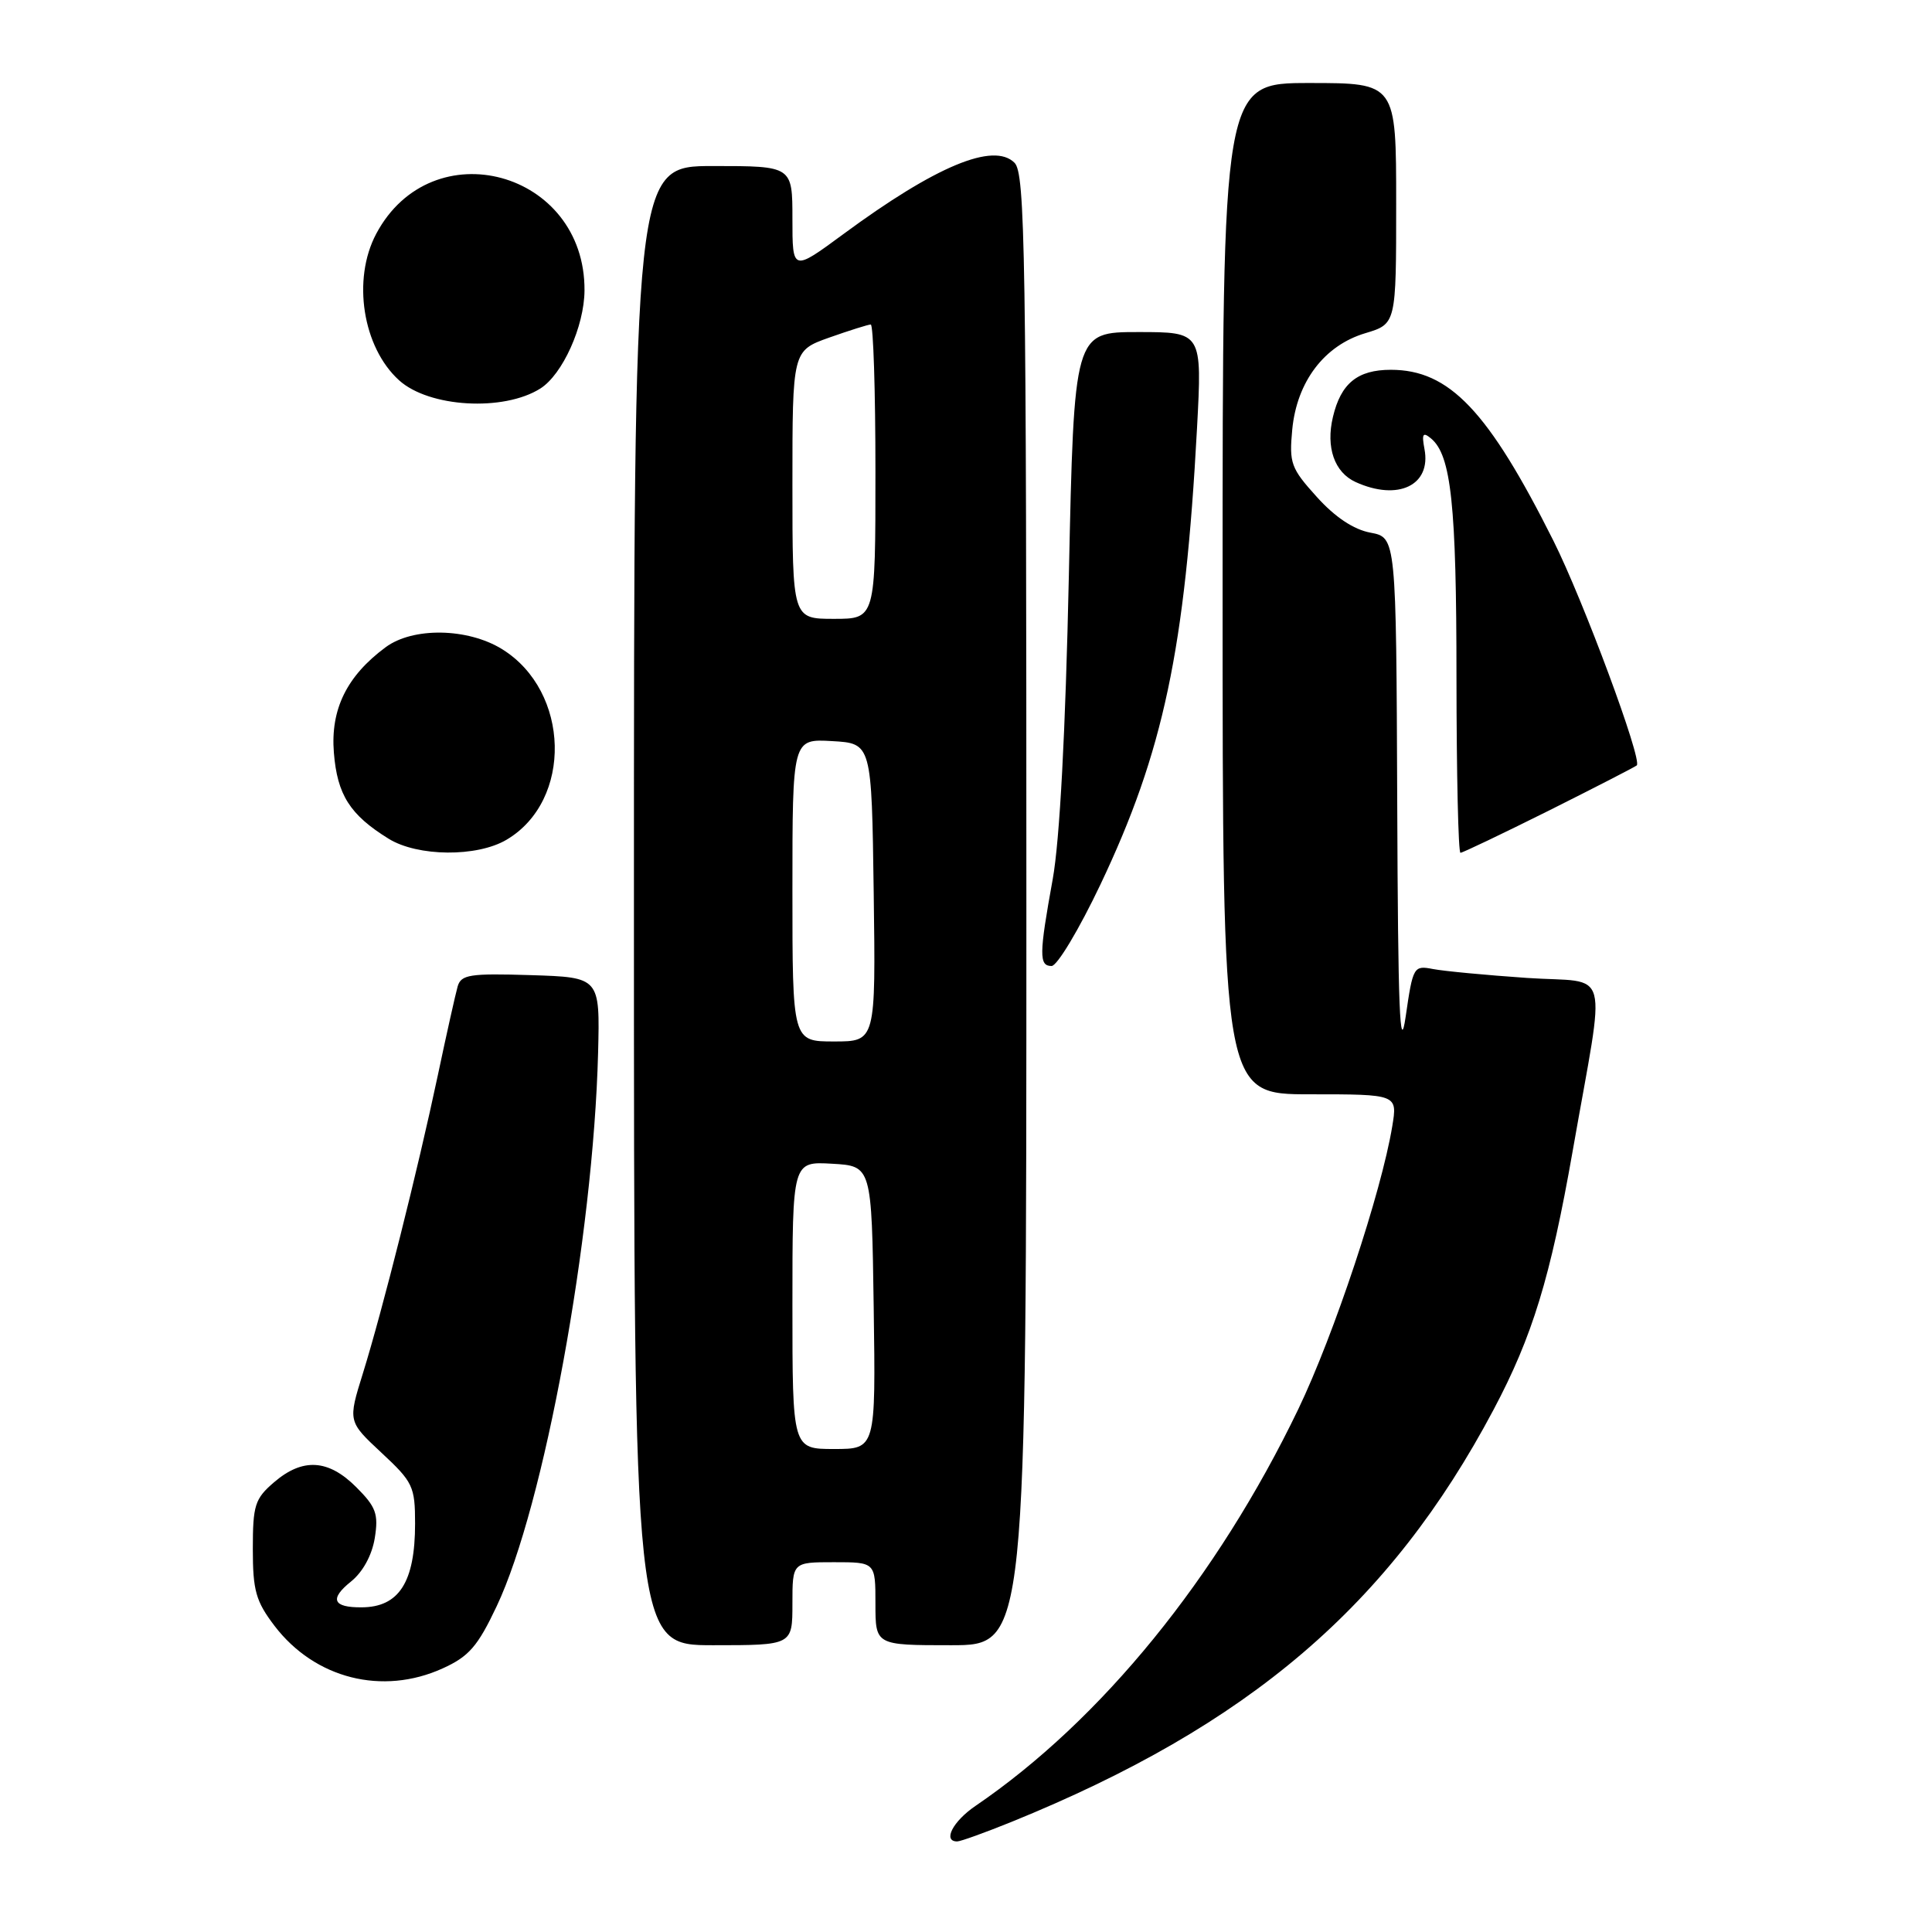 <?xml version="1.0" encoding="UTF-8" standalone="no"?>
<!DOCTYPE svg PUBLIC "-//W3C//DTD SVG 1.1//EN" "http://www.w3.org/Graphics/SVG/1.1/DTD/svg11.dtd" >
<svg xmlns="http://www.w3.org/2000/svg" xmlns:xlink="http://www.w3.org/1999/xlink" version="1.1" viewBox="0 0 256 256">
 <g >
 <path fill="currentColor"
d=" M 134.03 241.41 C 165.56 228.60 184.16 212.70 197.90 186.80 C 203.06 177.08 205.44 169.29 208.39 152.50 C 212.80 127.32 213.60 130.35 202.32 129.58 C 196.92 129.21 191.32 128.68 189.87 128.40 C 187.32 127.91 187.22 128.07 186.26 134.70 C 185.49 140.02 185.24 133.84 185.14 106.36 C 185.00 71.22 185.00 71.22 181.59 70.58 C 179.37 70.17 176.89 68.52 174.48 65.84 C 171.05 62.05 170.81 61.37 171.23 56.91 C 171.84 50.57 175.48 45.77 180.91 44.15 C 185.00 42.92 185.00 42.92 185.00 26.96 C 185.00 11.00 185.00 11.00 173.50 11.00 C 162.00 11.00 162.00 11.00 162.00 78.00 C 162.00 145.00 162.00 145.00 173.59 145.00 C 185.18 145.00 185.18 145.00 184.48 149.25 C 183.03 158.00 176.77 176.85 172.03 186.72 C 161.28 209.06 145.92 227.94 129.26 239.29 C 126.26 241.33 124.88 244.00 126.83 244.00 C 127.28 244.00 130.52 242.83 134.03 241.41 Z  M 58.66 221.07 C 62.14 219.49 63.30 218.15 65.81 212.84 C 72.10 199.56 78.62 163.95 79.25 139.50 C 79.50 129.50 79.50 129.50 70.33 129.21 C 62.24 128.96 61.10 129.14 60.64 130.71 C 60.36 131.70 59.17 137.00 58.01 142.50 C 55.35 155.06 50.69 173.59 48.09 181.96 C 46.10 188.35 46.10 188.35 50.55 192.50 C 54.72 196.38 55.00 196.96 55.00 201.89 C 55.00 209.63 52.88 212.96 47.92 212.98 C 44.10 213.01 43.63 211.87 46.51 209.56 C 48.08 208.30 49.29 206.07 49.66 203.80 C 50.17 200.60 49.83 199.68 47.20 197.05 C 43.50 193.35 40.10 193.15 36.31 196.41 C 33.77 198.59 33.50 199.45 33.50 205.24 C 33.50 210.77 33.90 212.18 36.38 215.44 C 41.72 222.43 50.67 224.70 58.66 221.07 Z  M 105.00 212.50 C 105.00 207.00 105.00 207.00 110.50 207.00 C 116.00 207.00 116.00 207.00 116.00 212.50 C 116.00 218.00 116.00 218.00 126.00 218.00 C 136.00 218.00 136.00 218.00 136.00 120.57 C 136.00 33.31 135.84 22.98 134.43 21.57 C 131.66 18.80 123.99 22.00 111.75 31.02 C 105.00 35.99 105.00 35.99 105.00 29.00 C 105.00 22.00 105.00 22.00 94.50 22.00 C 84.00 22.00 84.00 22.00 84.00 120.00 C 84.00 218.00 84.00 218.00 94.50 218.00 C 105.00 218.00 105.00 218.00 105.00 212.50 Z  M 145.81 117.21 C 154.16 99.63 157.03 86.09 158.61 56.75 C 159.29 44.00 159.29 44.00 150.81 44.00 C 142.32 44.00 142.32 44.00 141.63 76.25 C 141.18 97.08 140.42 111.33 139.49 116.50 C 137.68 126.48 137.66 128.00 139.34 128.00 C 140.08 128.00 142.99 123.14 145.81 117.21 Z  M 67.12 111.27 C 75.91 106.08 75.56 91.60 66.52 86.01 C 61.96 83.20 54.72 83.08 51.10 85.76 C 45.95 89.57 43.78 93.99 44.24 99.73 C 44.69 105.33 46.37 107.97 51.50 111.14 C 55.35 113.52 63.20 113.59 67.12 111.27 Z  M 205.27 107.39 C 211.44 104.30 216.67 101.61 216.88 101.42 C 217.65 100.71 209.80 79.56 205.83 71.64 C 197.19 54.41 192.04 49.00 184.29 49.00 C 179.88 49.00 177.67 50.80 176.62 55.25 C 175.66 59.28 176.82 62.59 179.62 63.87 C 185.24 66.43 189.67 64.31 188.75 59.50 C 188.37 57.48 188.54 57.20 189.62 58.10 C 192.29 60.31 192.99 66.89 192.99 89.75 C 193.00 102.54 193.23 113.00 193.52 113.00 C 193.80 113.00 199.09 110.47 205.27 107.39 Z  M 71.60 51.48 C 74.54 49.62 77.42 43.24 77.45 38.50 C 77.56 22.65 57.23 17.11 49.85 30.98 C 46.64 37.02 48.05 46.02 52.88 50.39 C 56.85 53.99 66.73 54.56 71.60 51.48 Z  M 105.00 172.95 C 105.00 153.90 105.00 153.90 110.25 154.20 C 115.50 154.50 115.50 154.50 115.77 173.25 C 116.04 192.00 116.04 192.00 110.52 192.00 C 105.00 192.00 105.00 192.00 105.00 172.95 Z  M 105.00 117.95 C 105.00 97.90 105.00 97.90 110.25 98.20 C 115.50 98.50 115.50 98.50 115.77 118.25 C 116.04 138.00 116.04 138.00 110.52 138.00 C 105.00 138.00 105.00 138.00 105.00 117.95 Z  M 105.00 64.23 C 105.00 46.47 105.00 46.47 109.88 44.73 C 112.57 43.78 115.05 43.00 115.38 43.00 C 115.72 43.00 116.00 51.77 116.00 62.50 C 116.00 82.00 116.00 82.00 110.50 82.00 C 105.00 82.00 105.00 82.00 105.00 64.23 Z "/>
</g>
</svg>